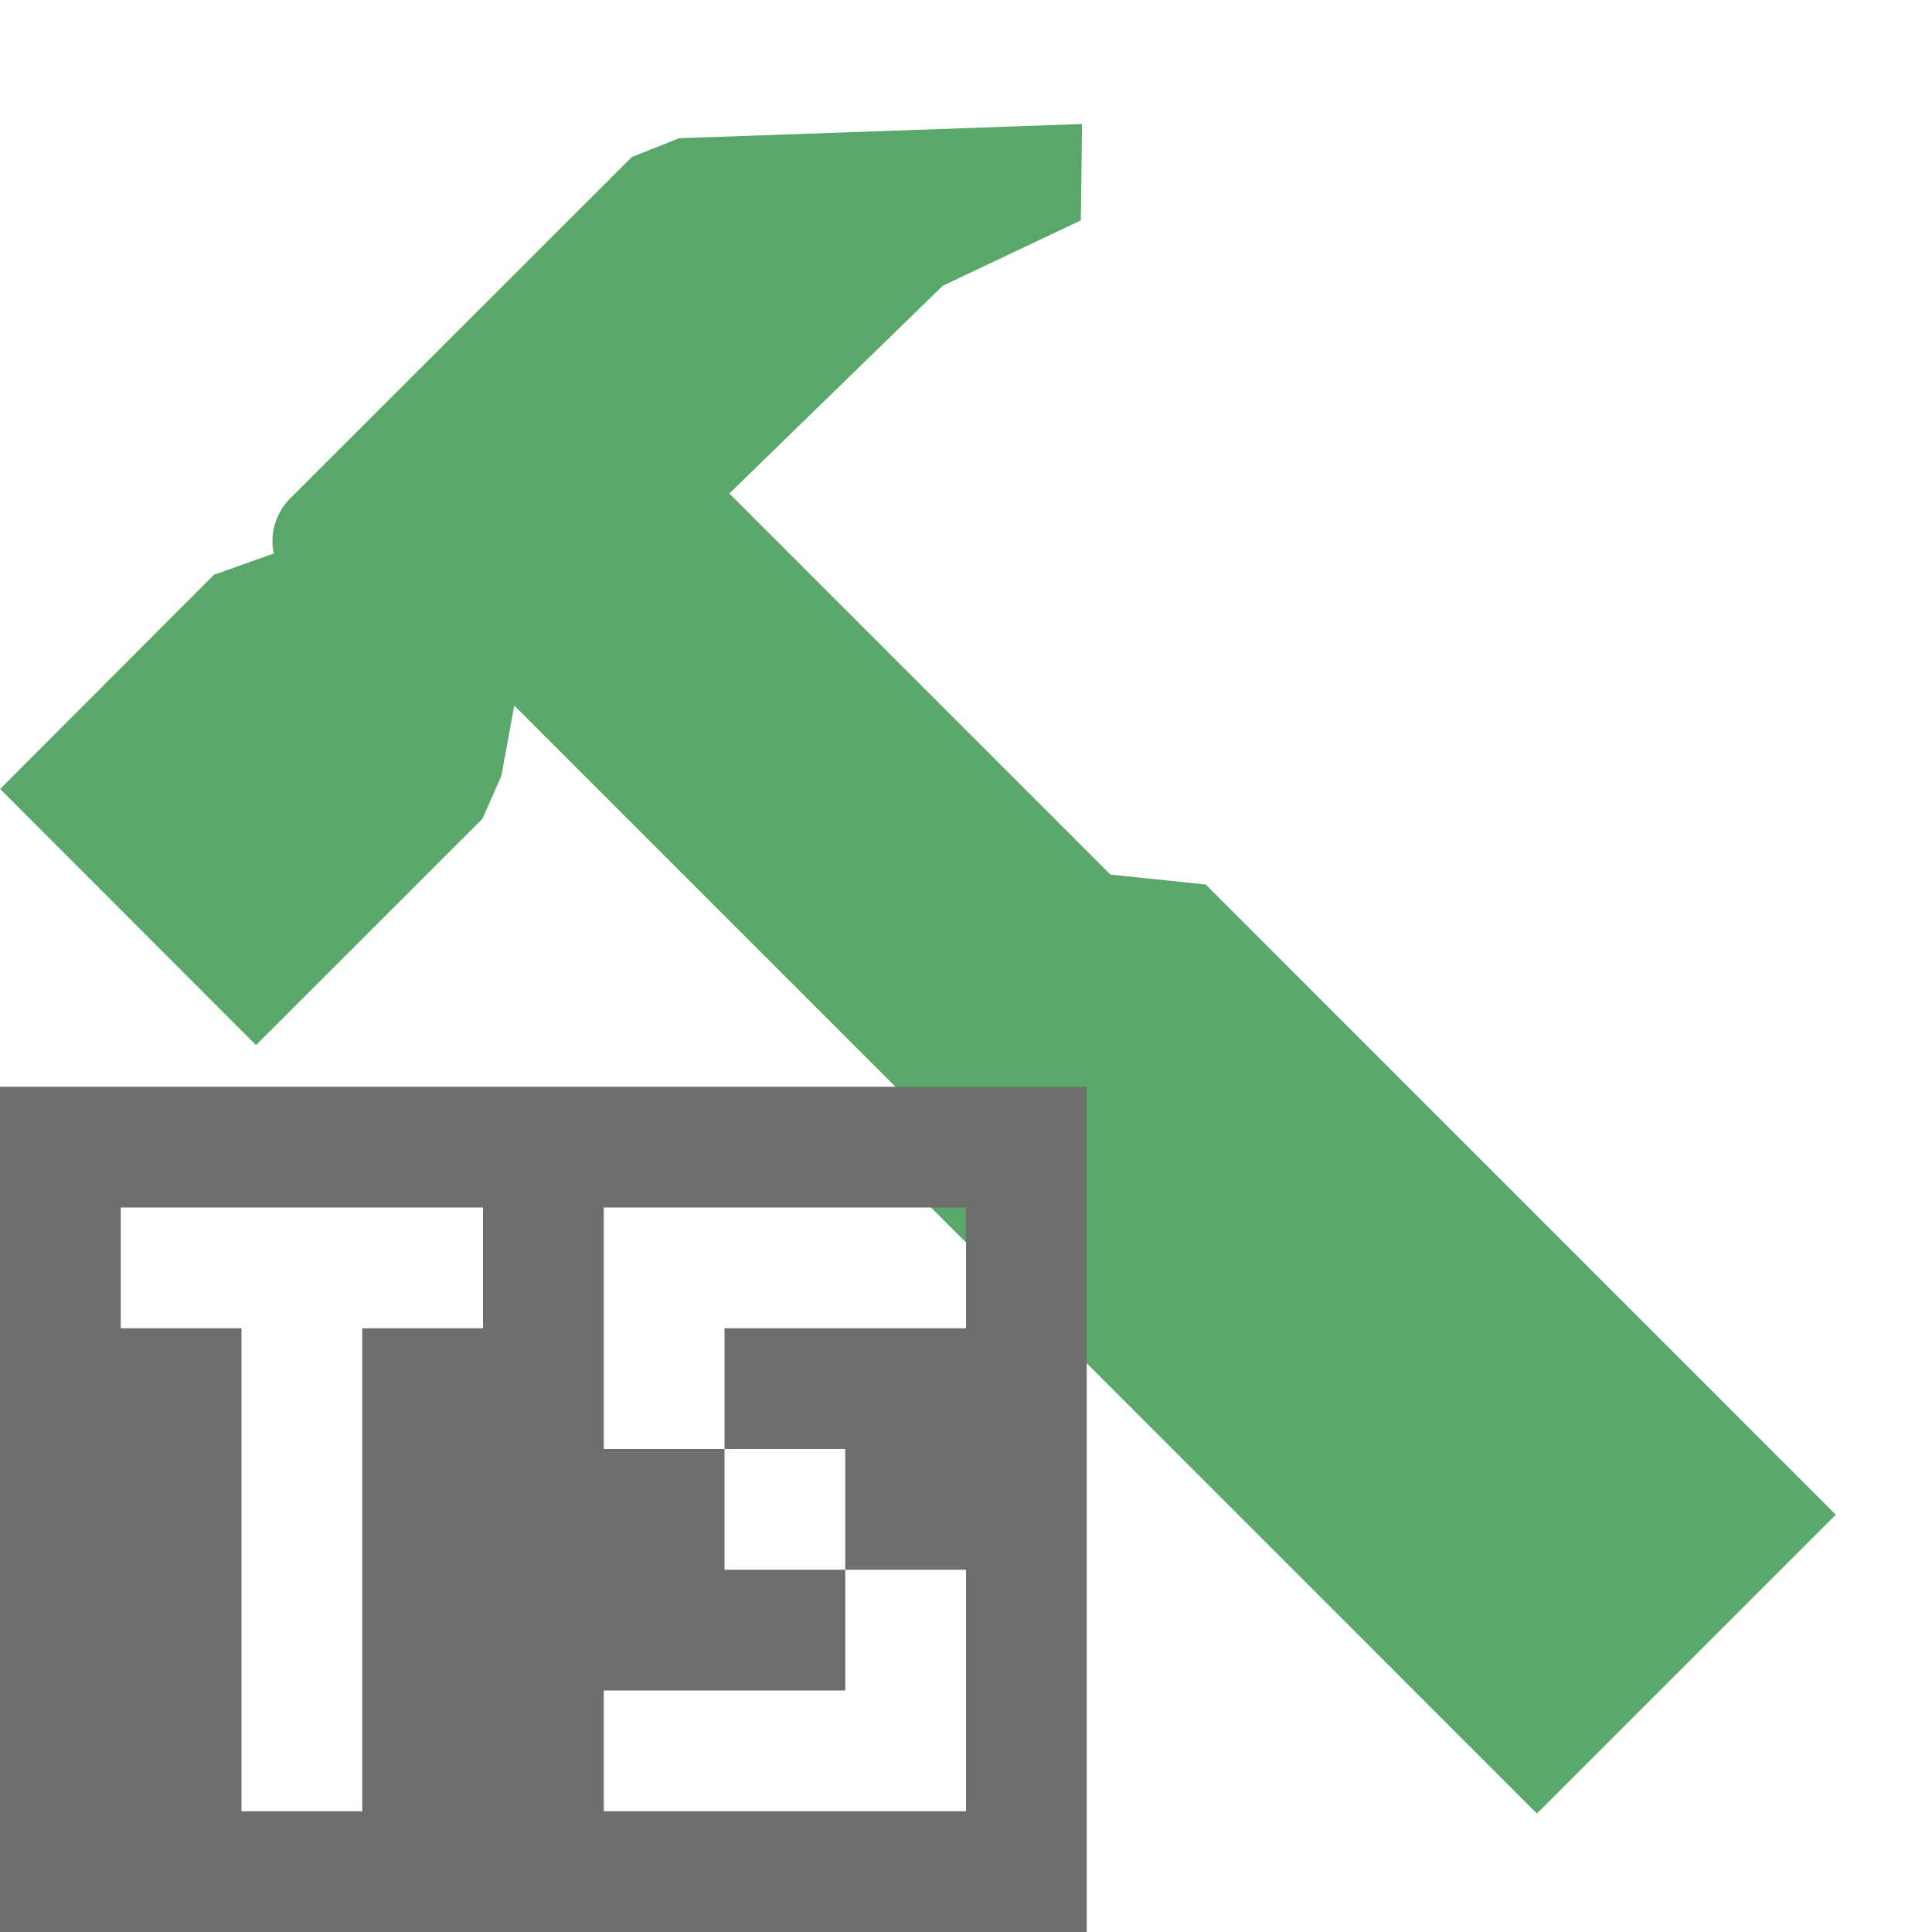 <svg xmlns="http://www.w3.org/2000/svg" width="16" height="16" viewBox="0 0 16 16"><rect id="frame" width="16" height="16" fill="none"/><g fill="none" fill-rule="evenodd"><path fill="#59A869" d="M5.62 1.147l-.001-.002 3.342-.118-.01.798-1.144.542-1.767 1.72 3.156 3.156.789.082 5.218 5.219-2.475 2.475-5.219-5.22-.084-.79-3.166-3.166-.107.582-.156.355L2.12 8.655.001 6.534 1.772 4.76l.495-.176a.5.5 0 0 1 .136-.456l2.83-2.828.387-.154z"/><path fill="#6E6E6E" d="M2 10H1v1h1v4h1v-4h1v-1H2zM0 9h9v7H0V9zm5 1v1h3v-1H5zm0 1v1h1v-1H5zm1 1v1h1v-1H6zm1 1v1h1v-1H7zm-2 1v1h3v-1H5z"/></g></svg>